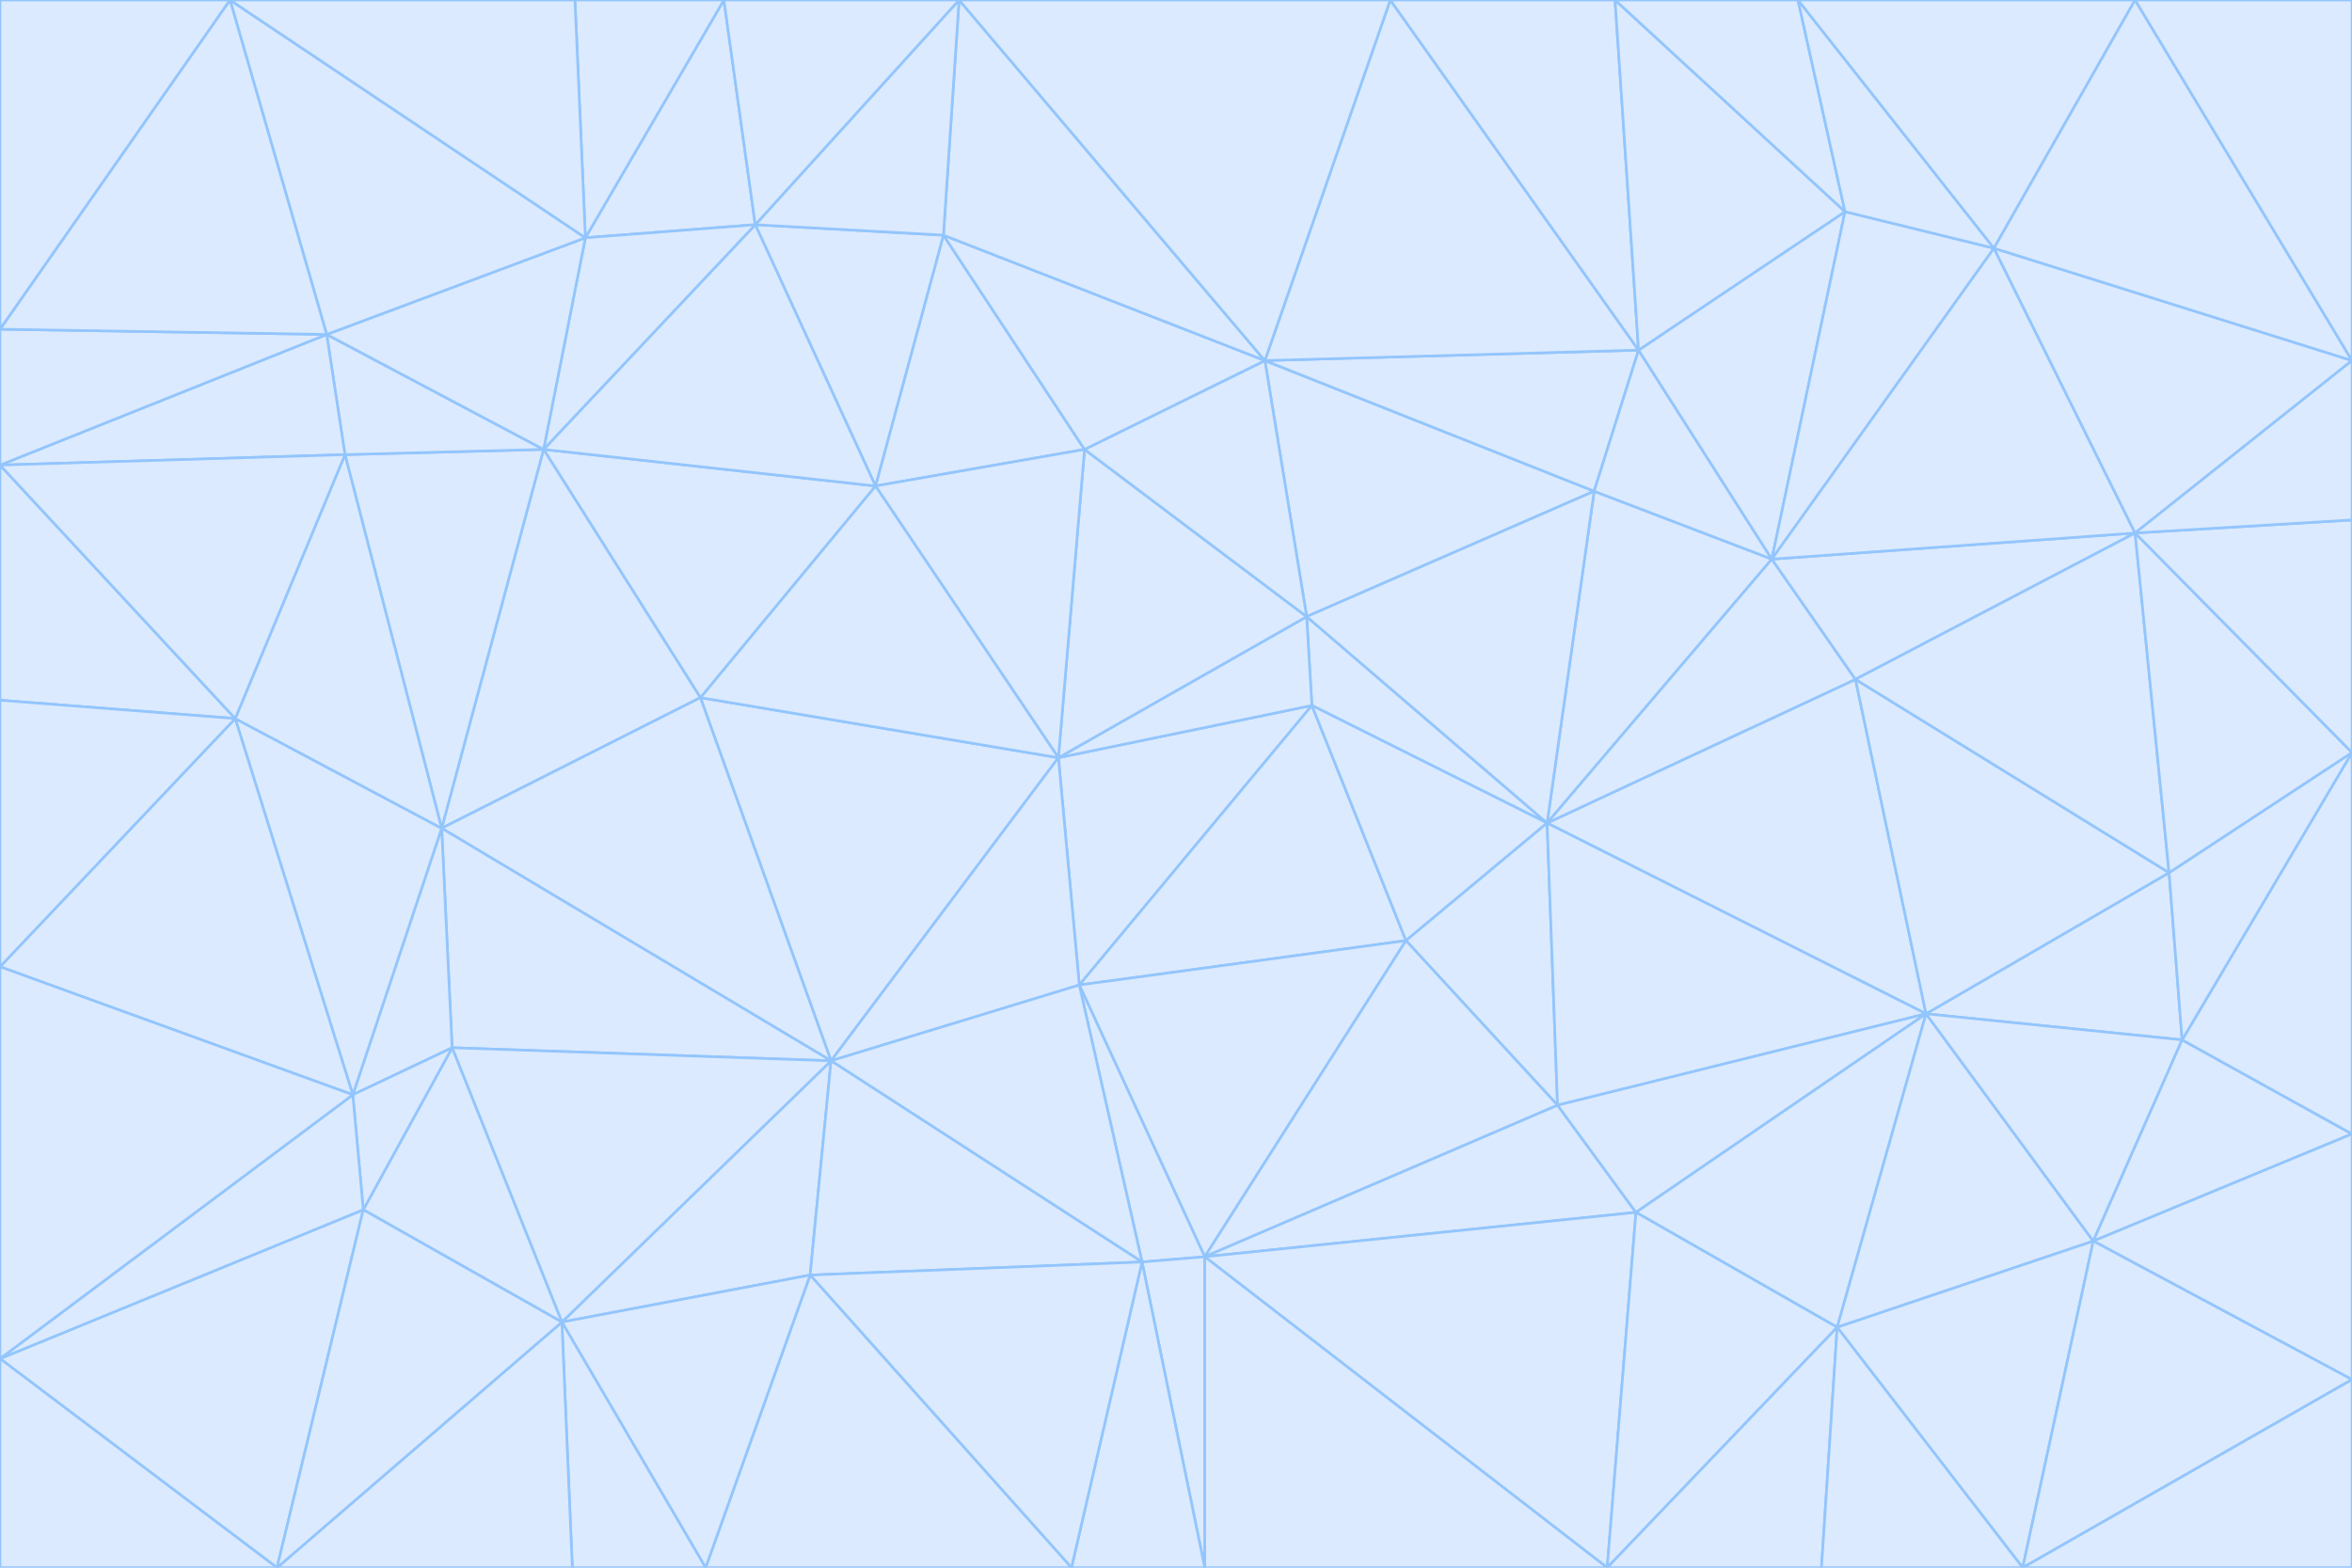 <svg id="visual" viewBox="0 0 900 600" width="900" height="600" xmlns="http://www.w3.org/2000/svg" xmlns:xlink="http://www.w3.org/1999/xlink" version="1.1"><g stroke-width="1" stroke-linejoin="bevel"><path d="M405 290L413 377L502 270Z" fill="#dbeafe" stroke="#93c5fd"></path><path d="M413 377L538 360L502 270Z" fill="#dbeafe" stroke="#93c5fd"></path><path d="M592 315L500 236L502 270Z" fill="#dbeafe" stroke="#93c5fd"></path><path d="M502 270L500 236L405 290Z" fill="#dbeafe" stroke="#93c5fd"></path><path d="M538 360L592 315L502 270Z" fill="#dbeafe" stroke="#93c5fd"></path><path d="M413 377L461 481L538 360Z" fill="#dbeafe" stroke="#93c5fd"></path><path d="M538 360L596 423L592 315Z" fill="#dbeafe" stroke="#93c5fd"></path><path d="M413 377L437 483L461 481Z" fill="#dbeafe" stroke="#93c5fd"></path><path d="M461 481L596 423L538 360Z" fill="#dbeafe" stroke="#93c5fd"></path><path d="M500 236L415 172L405 290Z" fill="#dbeafe" stroke="#93c5fd"></path><path d="M268 267L318 406L405 290Z" fill="#dbeafe" stroke="#93c5fd"></path><path d="M405 290L318 406L413 377Z" fill="#dbeafe" stroke="#93c5fd"></path><path d="M413 377L318 406L437 483Z" fill="#dbeafe" stroke="#93c5fd"></path><path d="M610 188L484 138L500 236Z" fill="#dbeafe" stroke="#93c5fd"></path><path d="M500 236L484 138L415 172Z" fill="#dbeafe" stroke="#93c5fd"></path><path d="M361 90L335 186L415 172Z" fill="#dbeafe" stroke="#93c5fd"></path><path d="M415 172L335 186L405 290Z" fill="#dbeafe" stroke="#93c5fd"></path><path d="M678 214L610 188L592 315Z" fill="#dbeafe" stroke="#93c5fd"></path><path d="M592 315L610 188L500 236Z" fill="#dbeafe" stroke="#93c5fd"></path><path d="M335 186L268 267L405 290Z" fill="#dbeafe" stroke="#93c5fd"></path><path d="M461 481L626 464L596 423Z" fill="#dbeafe" stroke="#93c5fd"></path><path d="M737 388L710 260L592 315Z" fill="#dbeafe" stroke="#93c5fd"></path><path d="M215 506L310 488L318 406Z" fill="#dbeafe" stroke="#93c5fd"></path><path d="M318 406L310 488L437 483Z" fill="#dbeafe" stroke="#93c5fd"></path><path d="M710 260L678 214L592 315Z" fill="#dbeafe" stroke="#93c5fd"></path><path d="M610 188L627 134L484 138Z" fill="#dbeafe" stroke="#93c5fd"></path><path d="M678 214L627 134L610 188Z" fill="#dbeafe" stroke="#93c5fd"></path><path d="M737 388L592 315L596 423Z" fill="#dbeafe" stroke="#93c5fd"></path><path d="M678 214L706 81L627 134Z" fill="#dbeafe" stroke="#93c5fd"></path><path d="M484 138L361 90L415 172Z" fill="#dbeafe" stroke="#93c5fd"></path><path d="M335 186L208 172L268 267Z" fill="#dbeafe" stroke="#93c5fd"></path><path d="M367 0L361 90L484 138Z" fill="#dbeafe" stroke="#93c5fd"></path><path d="M437 483L461 600L461 481Z" fill="#dbeafe" stroke="#93c5fd"></path><path d="M461 481L615 600L626 464Z" fill="#dbeafe" stroke="#93c5fd"></path><path d="M410 600L461 600L437 483Z" fill="#dbeafe" stroke="#93c5fd"></path><path d="M310 488L410 600L437 483Z" fill="#dbeafe" stroke="#93c5fd"></path><path d="M626 464L737 388L596 423Z" fill="#dbeafe" stroke="#93c5fd"></path><path d="M703 508L737 388L626 464Z" fill="#dbeafe" stroke="#93c5fd"></path><path d="M208 172L169 317L268 267Z" fill="#dbeafe" stroke="#93c5fd"></path><path d="M268 267L169 317L318 406Z" fill="#dbeafe" stroke="#93c5fd"></path><path d="M361 90L289 86L335 186Z" fill="#dbeafe" stroke="#93c5fd"></path><path d="M615 600L703 508L626 464Z" fill="#dbeafe" stroke="#93c5fd"></path><path d="M169 317L173 401L318 406Z" fill="#dbeafe" stroke="#93c5fd"></path><path d="M310 488L270 600L410 600Z" fill="#dbeafe" stroke="#93c5fd"></path><path d="M289 86L208 172L335 186Z" fill="#dbeafe" stroke="#93c5fd"></path><path d="M173 401L215 506L318 406Z" fill="#dbeafe" stroke="#93c5fd"></path><path d="M461 600L615 600L461 481Z" fill="#dbeafe" stroke="#93c5fd"></path><path d="M215 506L270 600L310 488Z" fill="#dbeafe" stroke="#93c5fd"></path><path d="M627 134L532 0L484 138Z" fill="#dbeafe" stroke="#93c5fd"></path><path d="M361 90L367 0L289 86Z" fill="#dbeafe" stroke="#93c5fd"></path><path d="M277 0L224 91L289 86Z" fill="#dbeafe" stroke="#93c5fd"></path><path d="M289 86L224 91L208 172Z" fill="#dbeafe" stroke="#93c5fd"></path><path d="M208 172L132 174L169 317Z" fill="#dbeafe" stroke="#93c5fd"></path><path d="M173 401L139 463L215 506Z" fill="#dbeafe" stroke="#93c5fd"></path><path d="M215 506L219 600L270 600Z" fill="#dbeafe" stroke="#93c5fd"></path><path d="M169 317L135 419L173 401Z" fill="#dbeafe" stroke="#93c5fd"></path><path d="M90 275L135 419L169 317Z" fill="#dbeafe" stroke="#93c5fd"></path><path d="M532 0L367 0L484 138Z" fill="#dbeafe" stroke="#93c5fd"></path><path d="M763 95L706 81L678 214Z" fill="#dbeafe" stroke="#93c5fd"></path><path d="M627 134L618 0L532 0Z" fill="#dbeafe" stroke="#93c5fd"></path><path d="M817 204L678 214L710 260Z" fill="#dbeafe" stroke="#93c5fd"></path><path d="M135 419L139 463L173 401Z" fill="#dbeafe" stroke="#93c5fd"></path><path d="M615 600L697 600L703 508Z" fill="#dbeafe" stroke="#93c5fd"></path><path d="M835 398L830 334L737 388Z" fill="#dbeafe" stroke="#93c5fd"></path><path d="M706 81L618 0L627 134Z" fill="#dbeafe" stroke="#93c5fd"></path><path d="M106 600L219 600L215 506Z" fill="#dbeafe" stroke="#93c5fd"></path><path d="M125 128L132 174L208 172Z" fill="#dbeafe" stroke="#93c5fd"></path><path d="M801 475L737 388L703 508Z" fill="#dbeafe" stroke="#93c5fd"></path><path d="M737 388L830 334L710 260Z" fill="#dbeafe" stroke="#93c5fd"></path><path d="M774 600L801 475L703 508Z" fill="#dbeafe" stroke="#93c5fd"></path><path d="M830 334L817 204L710 260Z" fill="#dbeafe" stroke="#93c5fd"></path><path d="M132 174L90 275L169 317Z" fill="#dbeafe" stroke="#93c5fd"></path><path d="M0 520L106 600L139 463Z" fill="#dbeafe" stroke="#93c5fd"></path><path d="M367 0L277 0L289 86Z" fill="#dbeafe" stroke="#93c5fd"></path><path d="M224 91L125 128L208 172Z" fill="#dbeafe" stroke="#93c5fd"></path><path d="M801 475L835 398L737 388Z" fill="#dbeafe" stroke="#93c5fd"></path><path d="M817 204L763 95L678 214Z" fill="#dbeafe" stroke="#93c5fd"></path><path d="M706 81L688 0L618 0Z" fill="#dbeafe" stroke="#93c5fd"></path><path d="M88 0L125 128L224 91Z" fill="#dbeafe" stroke="#93c5fd"></path><path d="M0 178L0 268L90 275Z" fill="#dbeafe" stroke="#93c5fd"></path><path d="M763 95L688 0L706 81Z" fill="#dbeafe" stroke="#93c5fd"></path><path d="M277 0L220 0L224 91Z" fill="#dbeafe" stroke="#93c5fd"></path><path d="M697 600L774 600L703 508Z" fill="#dbeafe" stroke="#93c5fd"></path><path d="M801 475L900 434L835 398Z" fill="#dbeafe" stroke="#93c5fd"></path><path d="M900 434L900 288L835 398Z" fill="#dbeafe" stroke="#93c5fd"></path><path d="M835 398L900 288L830 334Z" fill="#dbeafe" stroke="#93c5fd"></path><path d="M830 334L900 288L817 204Z" fill="#dbeafe" stroke="#93c5fd"></path><path d="M817 204L900 138L763 95Z" fill="#dbeafe" stroke="#93c5fd"></path><path d="M0 520L139 463L135 419Z" fill="#dbeafe" stroke="#93c5fd"></path><path d="M139 463L106 600L215 506Z" fill="#dbeafe" stroke="#93c5fd"></path><path d="M900 528L900 434L801 475Z" fill="#dbeafe" stroke="#93c5fd"></path><path d="M900 288L900 199L817 204Z" fill="#dbeafe" stroke="#93c5fd"></path><path d="M763 95L817 0L688 0Z" fill="#dbeafe" stroke="#93c5fd"></path><path d="M90 275L0 370L135 419Z" fill="#dbeafe" stroke="#93c5fd"></path><path d="M0 268L0 370L90 275Z" fill="#dbeafe" stroke="#93c5fd"></path><path d="M0 178L132 174L125 128Z" fill="#dbeafe" stroke="#93c5fd"></path><path d="M0 178L90 275L132 174Z" fill="#dbeafe" stroke="#93c5fd"></path><path d="M900 199L900 138L817 204Z" fill="#dbeafe" stroke="#93c5fd"></path><path d="M774 600L900 528L801 475Z" fill="#dbeafe" stroke="#93c5fd"></path><path d="M900 138L817 0L763 95Z" fill="#dbeafe" stroke="#93c5fd"></path><path d="M0 126L0 178L125 128Z" fill="#dbeafe" stroke="#93c5fd"></path><path d="M220 0L88 0L224 91Z" fill="#dbeafe" stroke="#93c5fd"></path><path d="M0 370L0 520L135 419Z" fill="#dbeafe" stroke="#93c5fd"></path><path d="M88 0L0 126L125 128Z" fill="#dbeafe" stroke="#93c5fd"></path><path d="M774 600L900 600L900 528Z" fill="#dbeafe" stroke="#93c5fd"></path><path d="M0 520L0 600L106 600Z" fill="#dbeafe" stroke="#93c5fd"></path><path d="M900 138L900 0L817 0Z" fill="#dbeafe" stroke="#93c5fd"></path><path d="M88 0L0 0L0 126Z" fill="#dbeafe" stroke="#93c5fd"></path></g></svg>